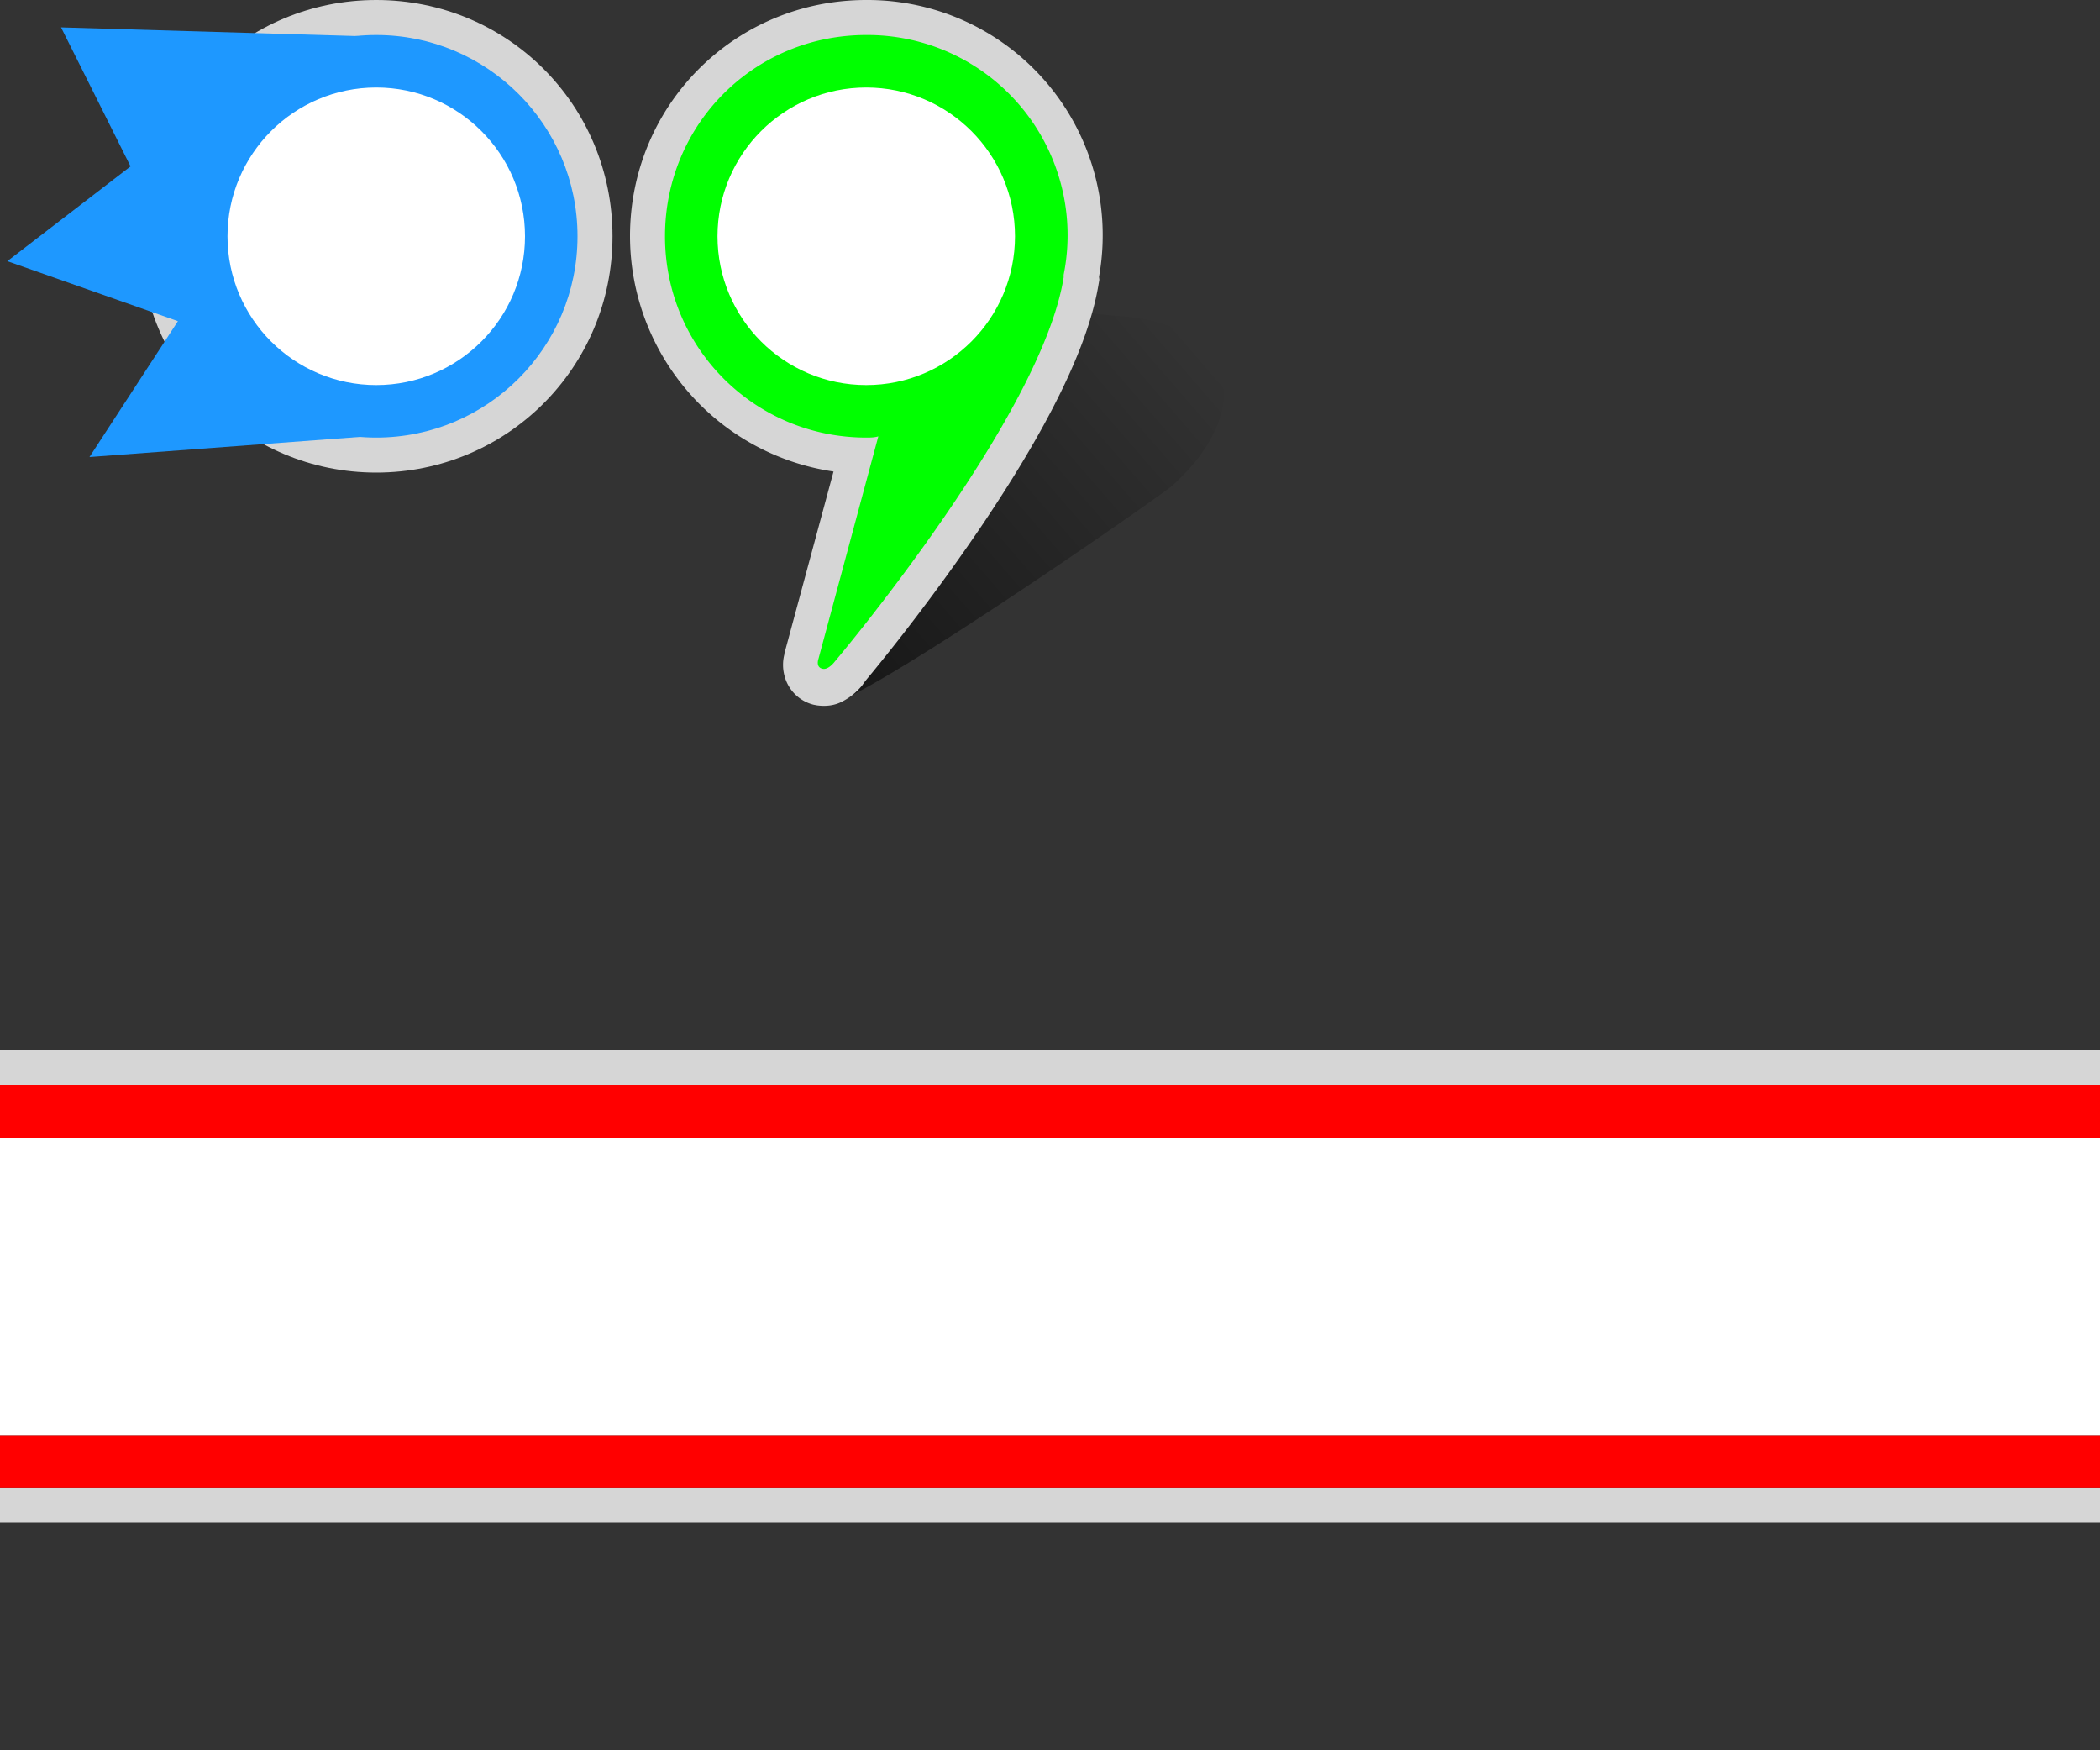 <?xml version="1.0" encoding="utf-8"?>
<svg xmlns="http://www.w3.org/2000/svg" width="120" height="100">
  <rect width="100%" height="100%" fill="#333333" stroke="none"/>
  <path fill="#fff" fill-opacity=".8" d="M 8 13.5 C 8 6 14 0 21.5 0 C 29 0 35 6 35 13.5 C 35 21 28.96 27 21.5 27 C 14.04 27 8 21 8 13.5 Z M 30 13.5 C 30.228 6.961 23.292 2.627 17.515 5.699 C 14.648 7.223 12.901 10.246 13.01 13.49 C 13.231 20.03 20.448 23.878 26.001 20.417 C 28.402 18.921 29.901 16.328 30 13.5 Z"/>
  <path style="fill: rgb(30, 152, 255);" d="M 22.078 24.849 L 5.112 26.112 L 10.166 18.35 L 0.419 14.921 L 7.459 9.506 L 3.488 1.564 L 21.897 2.106"/>
  <circle cx="21.5" cy="13.5" r="11.5" fill="#1e98ff"/>
  <circle cx="21.5" cy="13.5" r="8.5" fill="#fff"/>
  <g>
    <linearGradient id="a" x1="-340" x2="-339.1" y1="391.9" y2="392.7" gradientUnits="userSpaceOnUse" gradientTransform="matrix(21.216 0 0 -21.788 7262.04 8575.11)">
      <stop offset="0"/>
      <stop offset="1" stop-opacity="0"/>
    </linearGradient>
    <path fill="url(#a)" d="M48.72 39.7c4.71-2.4 17.82-11.52 18.3-11.98.56-.52 1.07-1.06 1.5-1.62 3-4 1.11-7.62-4.44-8.03-.47-.03-1.06-.1-1.68-.16-.96 3.43-3.22 7.6-6.43 12.33a114.12 114.12 0 0 1-6.14 8.2l-.54.67c-.12.15-.27.32-.47.5-.03-.01-.02-.01-.12.06h.02z" opacity=".5"/>
    <path fill="#fff" fill-opacity=".8" d="M36 13.5C36 6 42 0 49.5 0a13.44 13.44 0 0 1 13.3 15.82l.02.16-.04.23c-.6 3.7-3.06 8.47-6.8 14a118.34 118.34 0 0 1-6.14 8.22c-.25.3-.44.52-.55.7a3.59 3.59 0 0 1-1.2.97c-.4.2-.86.27-1.4.2l-.21-.04a2.29 2.29 0 0 1-1.66-1.68 2.4 2.4 0 0 1 0-1.19c0-.07.02-.13.04-.19l2.77-10.26A13.61 13.61 0 0 1 36 13.5z"/>
    <path fill="#0f0" d="M38 13.5C38 7.1 43.1 2 49.5 2a11.44 11.44 0 0 1 11.28 13.7v.15C59.5 23.85 47.7 37.8 47.7 37.8s-.38.52-.73.4c-.37-.1-.2-.56-.2-.56l3.42-12.71c-.21.07-.49.07-.69.07C43.15 25 38 19.9 38 13.5z"/>
    <circle cx="49.5" cy="13.5" r="8.5" fill="#fff"/>
  </g>
  <g>
    <path fill="#fff" fill-opacity=".8" d="M0 60h120v2H0zM0 85h120v2H0z"/>
    <path fill="#f00" d="M0 62h120v3H0zM0 82h120v3H0z"/>
    <path fill="#fff" d="M0 65h120v17H0z"/>
  </g>
</svg>
